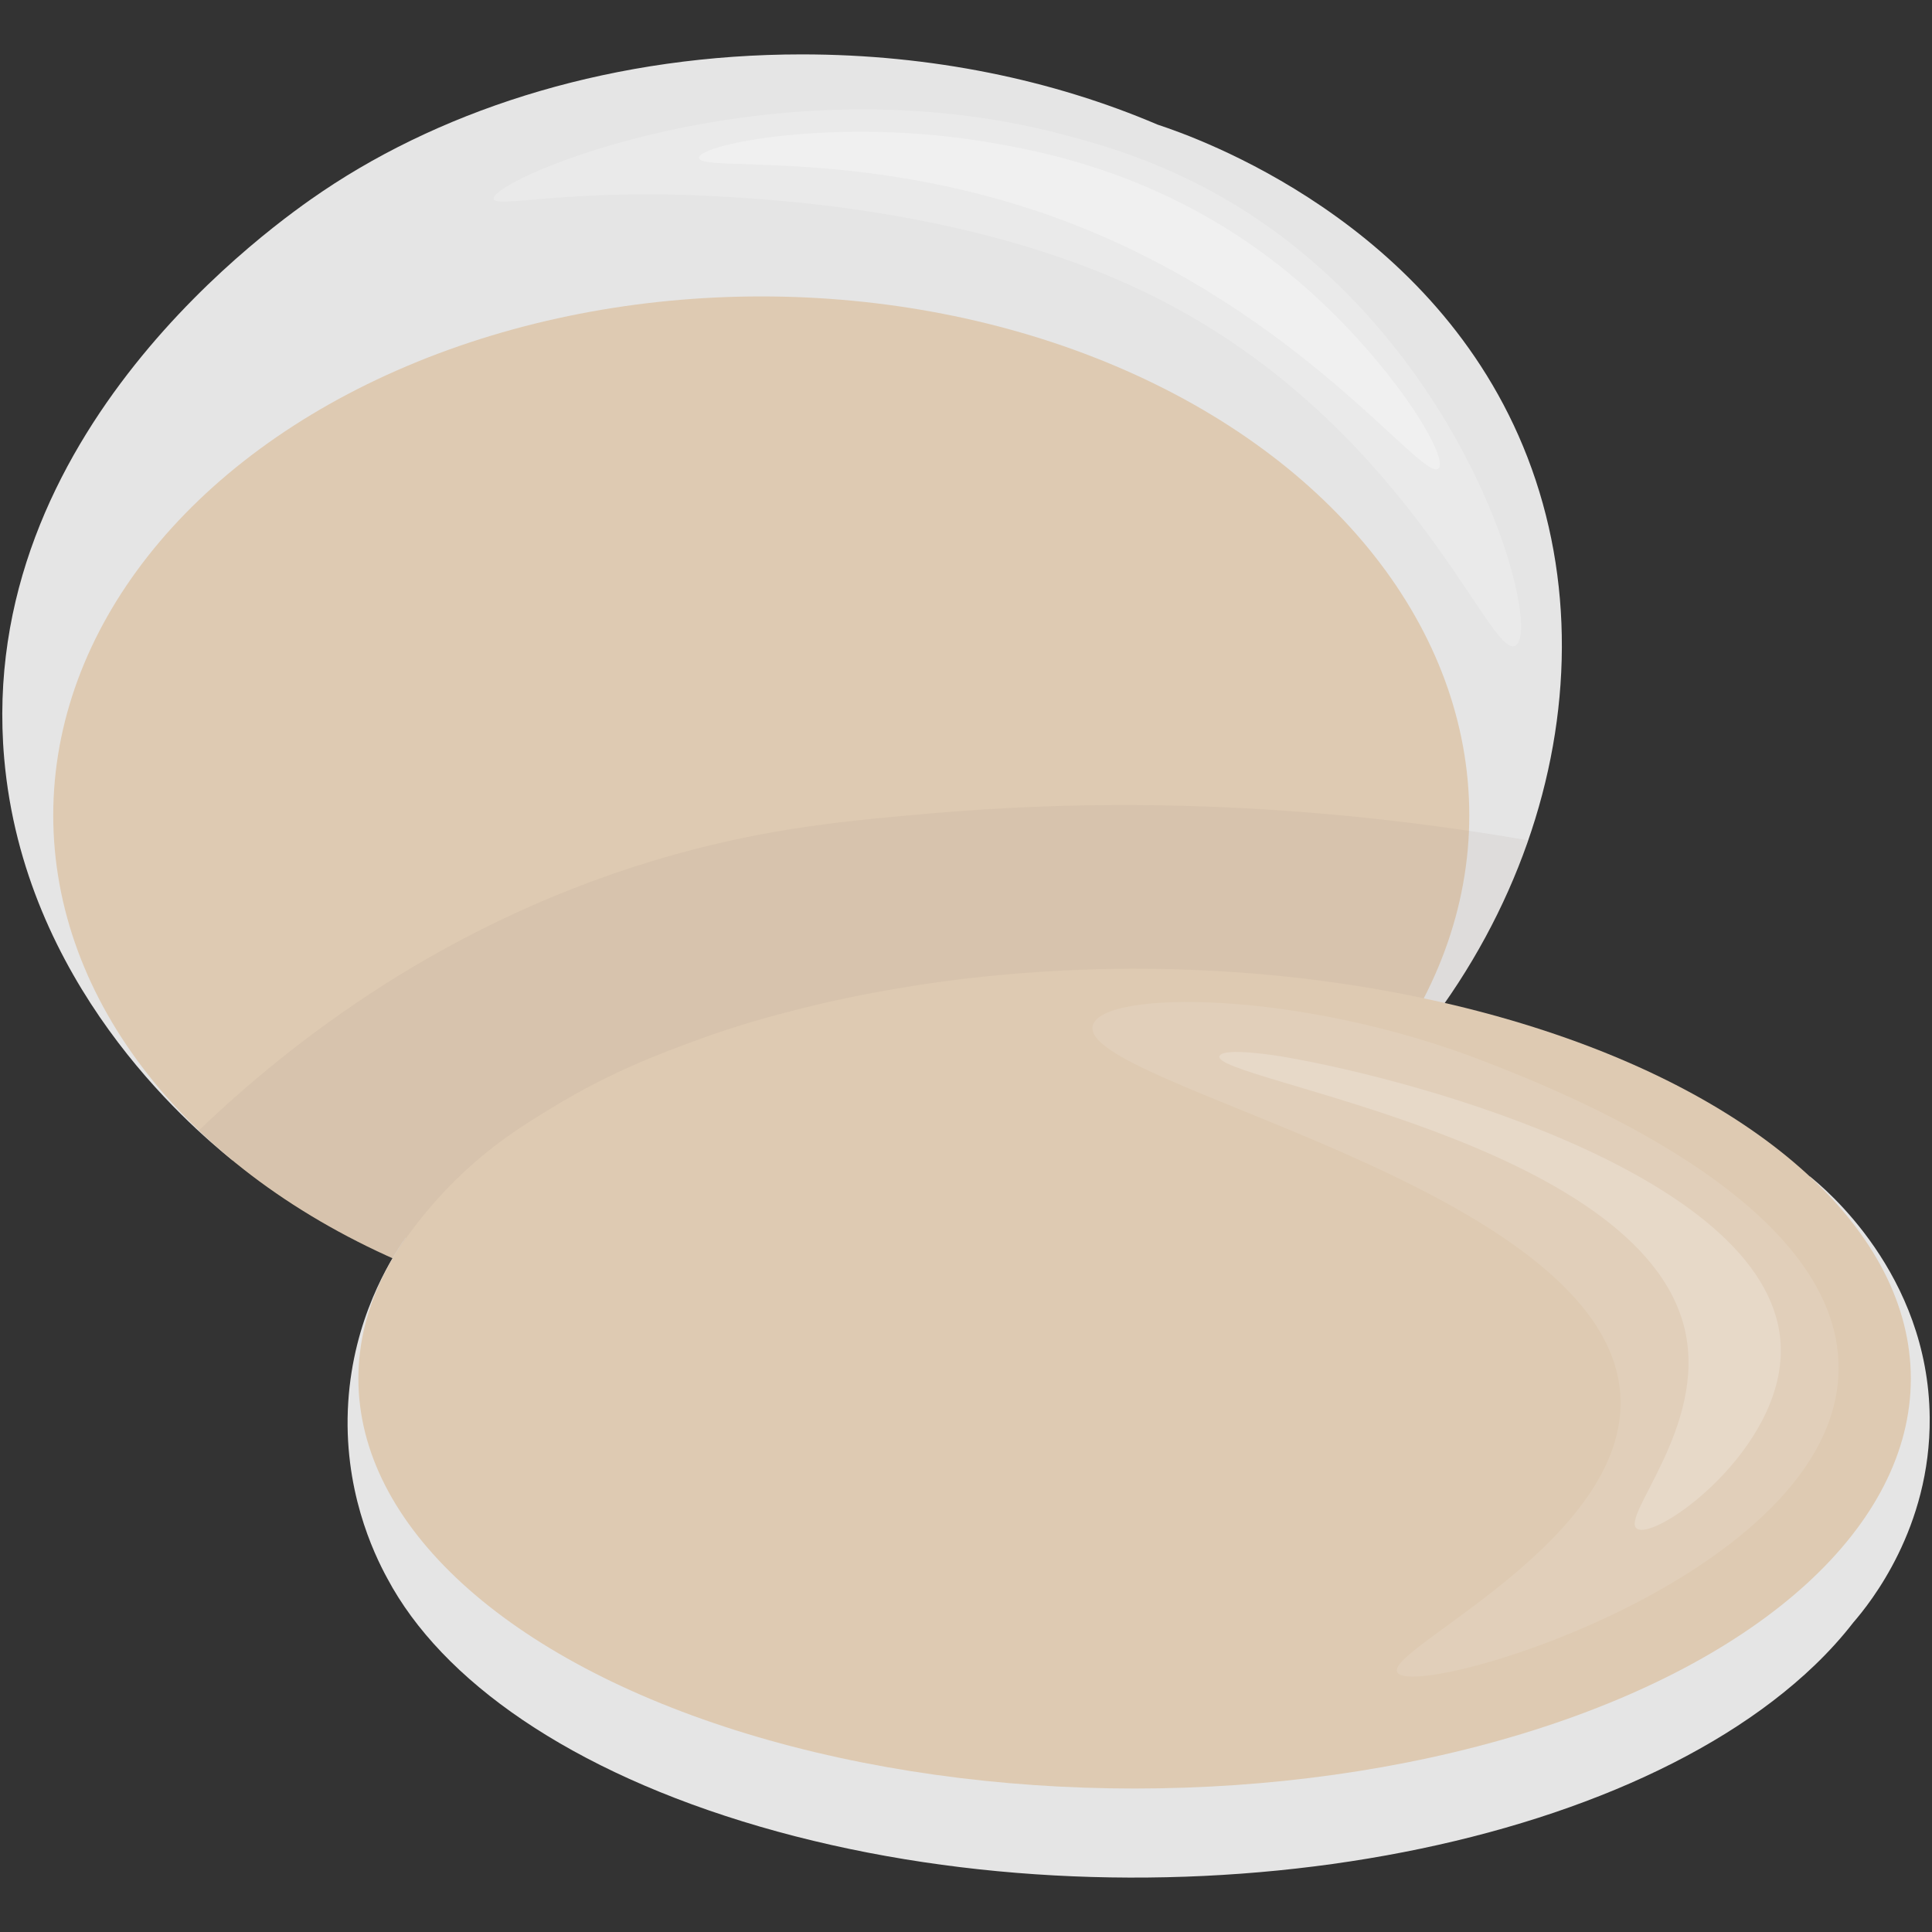 <?xml version="1.0" encoding="utf-8"?>
<!-- Generator: Adobe Illustrator 23.0.1, SVG Export Plug-In . SVG Version: 6.00 Build 0)  -->
<svg version="1.1" id="Слой_1" xmlns="http://www.w3.org/2000/svg" xmlns:xlink="http://www.w3.org/1999/xlink" x="0px" y="0px"
	 viewBox="0 0 1000 1000" style="enable-background:new 0 0 1000 1000;" xml:space="preserve">
<rect x="0" y="0" width="1000" height="1000" fill="#333333" stroke="none"/>
<style type="text/css">
	.st0{fill:#E5E5E5;}
	.st1{fill:#DECAB2;}
	.st2{opacity:0.1;fill:#978B7B;}
	.st3{opacity:0.2;fill:#FFFFFF;}
	.st4{opacity:0.3;fill:#FFFFFF;}
	.st5{opacity:0.1;fill:#FFFFFF;}
</style>
<g>
	<path class="st0" d="M790.62,236.71C743.3,114.24,618.86,71,599.18,64.51c0,0,0,0,0,0c-54.12-23.11-117.05-36.36-184.2-36.36
		c-95.68,0-182.78,26.88-248.05,70.89C142.29,115.65-12.63,224.05,2.18,392.63c10.2,116.14,94.76,189.06,118.17,207.95
		c16.72-27.39,33.43-54.77,50.15-82.16c0.03-7.2,0.06-14.4,0.08-21.6c64.85,42.56,150.49,68.46,244.39,68.46
		c85.74,0,164.59-21.58,227.02-57.73c4.66,34.33,9.32,68.67,13.98,103C786.72,519.15,839.1,362.15,790.62,236.71z"/>
	<ellipse class="st1" cx="394.03" cy="422" rx="366.47" ry="268.57"/>
	<path class="st0" d="M998.81,733.7c-0.68-74.46-54.66-118.91-62.12-124.85c1.66,16.95,3.32,33.91,4.98,50.86
		c-35.37-35.04-89.72-65.24-160.48-85.84c-194.34-56.55-438.69-19.21-545.79,83.41c-0.16,0.15-0.3,0.3-0.46,0.45
		c-7.28-6.75-15.66-12.55-25.02-17.04c-8.63,12.43-26.93,42.38-29.67,85.03c-2.87,44.75,13.03,78.08,20.25,91.3
		c28.09,52.81,94.7,99.87,192.86,128.44c194.34,56.55,438.69,19.21,545.79-83.41c7.62-7.3,14.31-14.74,20.15-22.28c0,0,0,0,0,0
		C968.01,829.68,999.33,790.94,998.81,733.7z"/>
	<ellipse class="st1" cx="587.27" cy="713.6" rx="401.77" ry="212.14"/>
	<path class="st2" d="M791,434.97c-130.18-22.52-236.17-20.3-308.66-14c-43.51,3.78-83.37,7.44-132.88,21.26
		c-118.39,33.04-200.26,98.53-246.76,143.08c11.68,10.69,25.71,22.17,42.24,33.44c20.95,14.28,40.91,24.78,58.22,32.54
		c6.87-10.83,17.28-25.25,32.25-40.09c18.73-18.56,35.84-29.07,51.59-38.61c28.99-17.56,53.54-26.78,71.67-33.49
		c24.15-8.94,43.1-13.81,55.71-17.01c6.85-1.74,34.22-8.57,71.34-13.74c9.67-1.35,33.58-4.48,64.78-6.02
		c24.58-1.21,46.67-1.09,65.66-0.37c31.42,1.2,55.94,4.12,67.95,5.7c21.24,2.8,37.71,5.98,44.66,7.36
		c7.64,1.53,14.13,2.96,19.07,4.09c8.89-12.71,18.28-27.96,27.06-45.78C781.59,459.72,786.85,446.78,791,434.97z"/>
	<path class="st3" d="M550.55,69.72c-150.63-39.91-296.77,23.18-295,33.22c0.89,5.07,39.08-5.59,115.61-1.33
		c31.43,1.75,133.38,7.42,220.59,49.17c136.5,65.35,179.13,191.44,192.68,183.38c13.67-8.13-20.65-141.85-129.51-217.91
		C612.23,86.44,572.47,75.53,550.55,69.72z"/>
	<path class="st4" d="M361.85,81.68c0-7.15,71.98-21.29,150.16-7.97c27.32,4.65,89.5,16.01,150.16,63.78
		c53.46,42.11,88.61,99.01,82.39,104.98c-7.94,7.62-70-80.43-189.95-126.76C450.4,75.45,361.86,89.6,361.85,81.68z"/>
	<path class="st5" d="M565.61,530.83c4.75-18.58,107.38-18.6,202.87,18.6c38.11,14.85,184,71.69,183.18,159.28
		c-1,106.7-218.89,171.84-228.36,156.99c-7.51-11.78,120.03-67.85,115.39-143.53C832.02,613.25,557.65,561.92,565.61,530.83z"/>
	<path class="st3" d="M631.16,546.77c1.35-5.14,31.89,0,31.89,0c73.81,12.41,256.31,63.81,258.68,150.6
		c1.45,52.93-64.6,100.32-74.42,93.9c-9.01-5.89,36.21-52.72,24.81-102.76C849.79,590.45,627.97,558.94,631.16,546.77z"/>
</g>
</svg>

